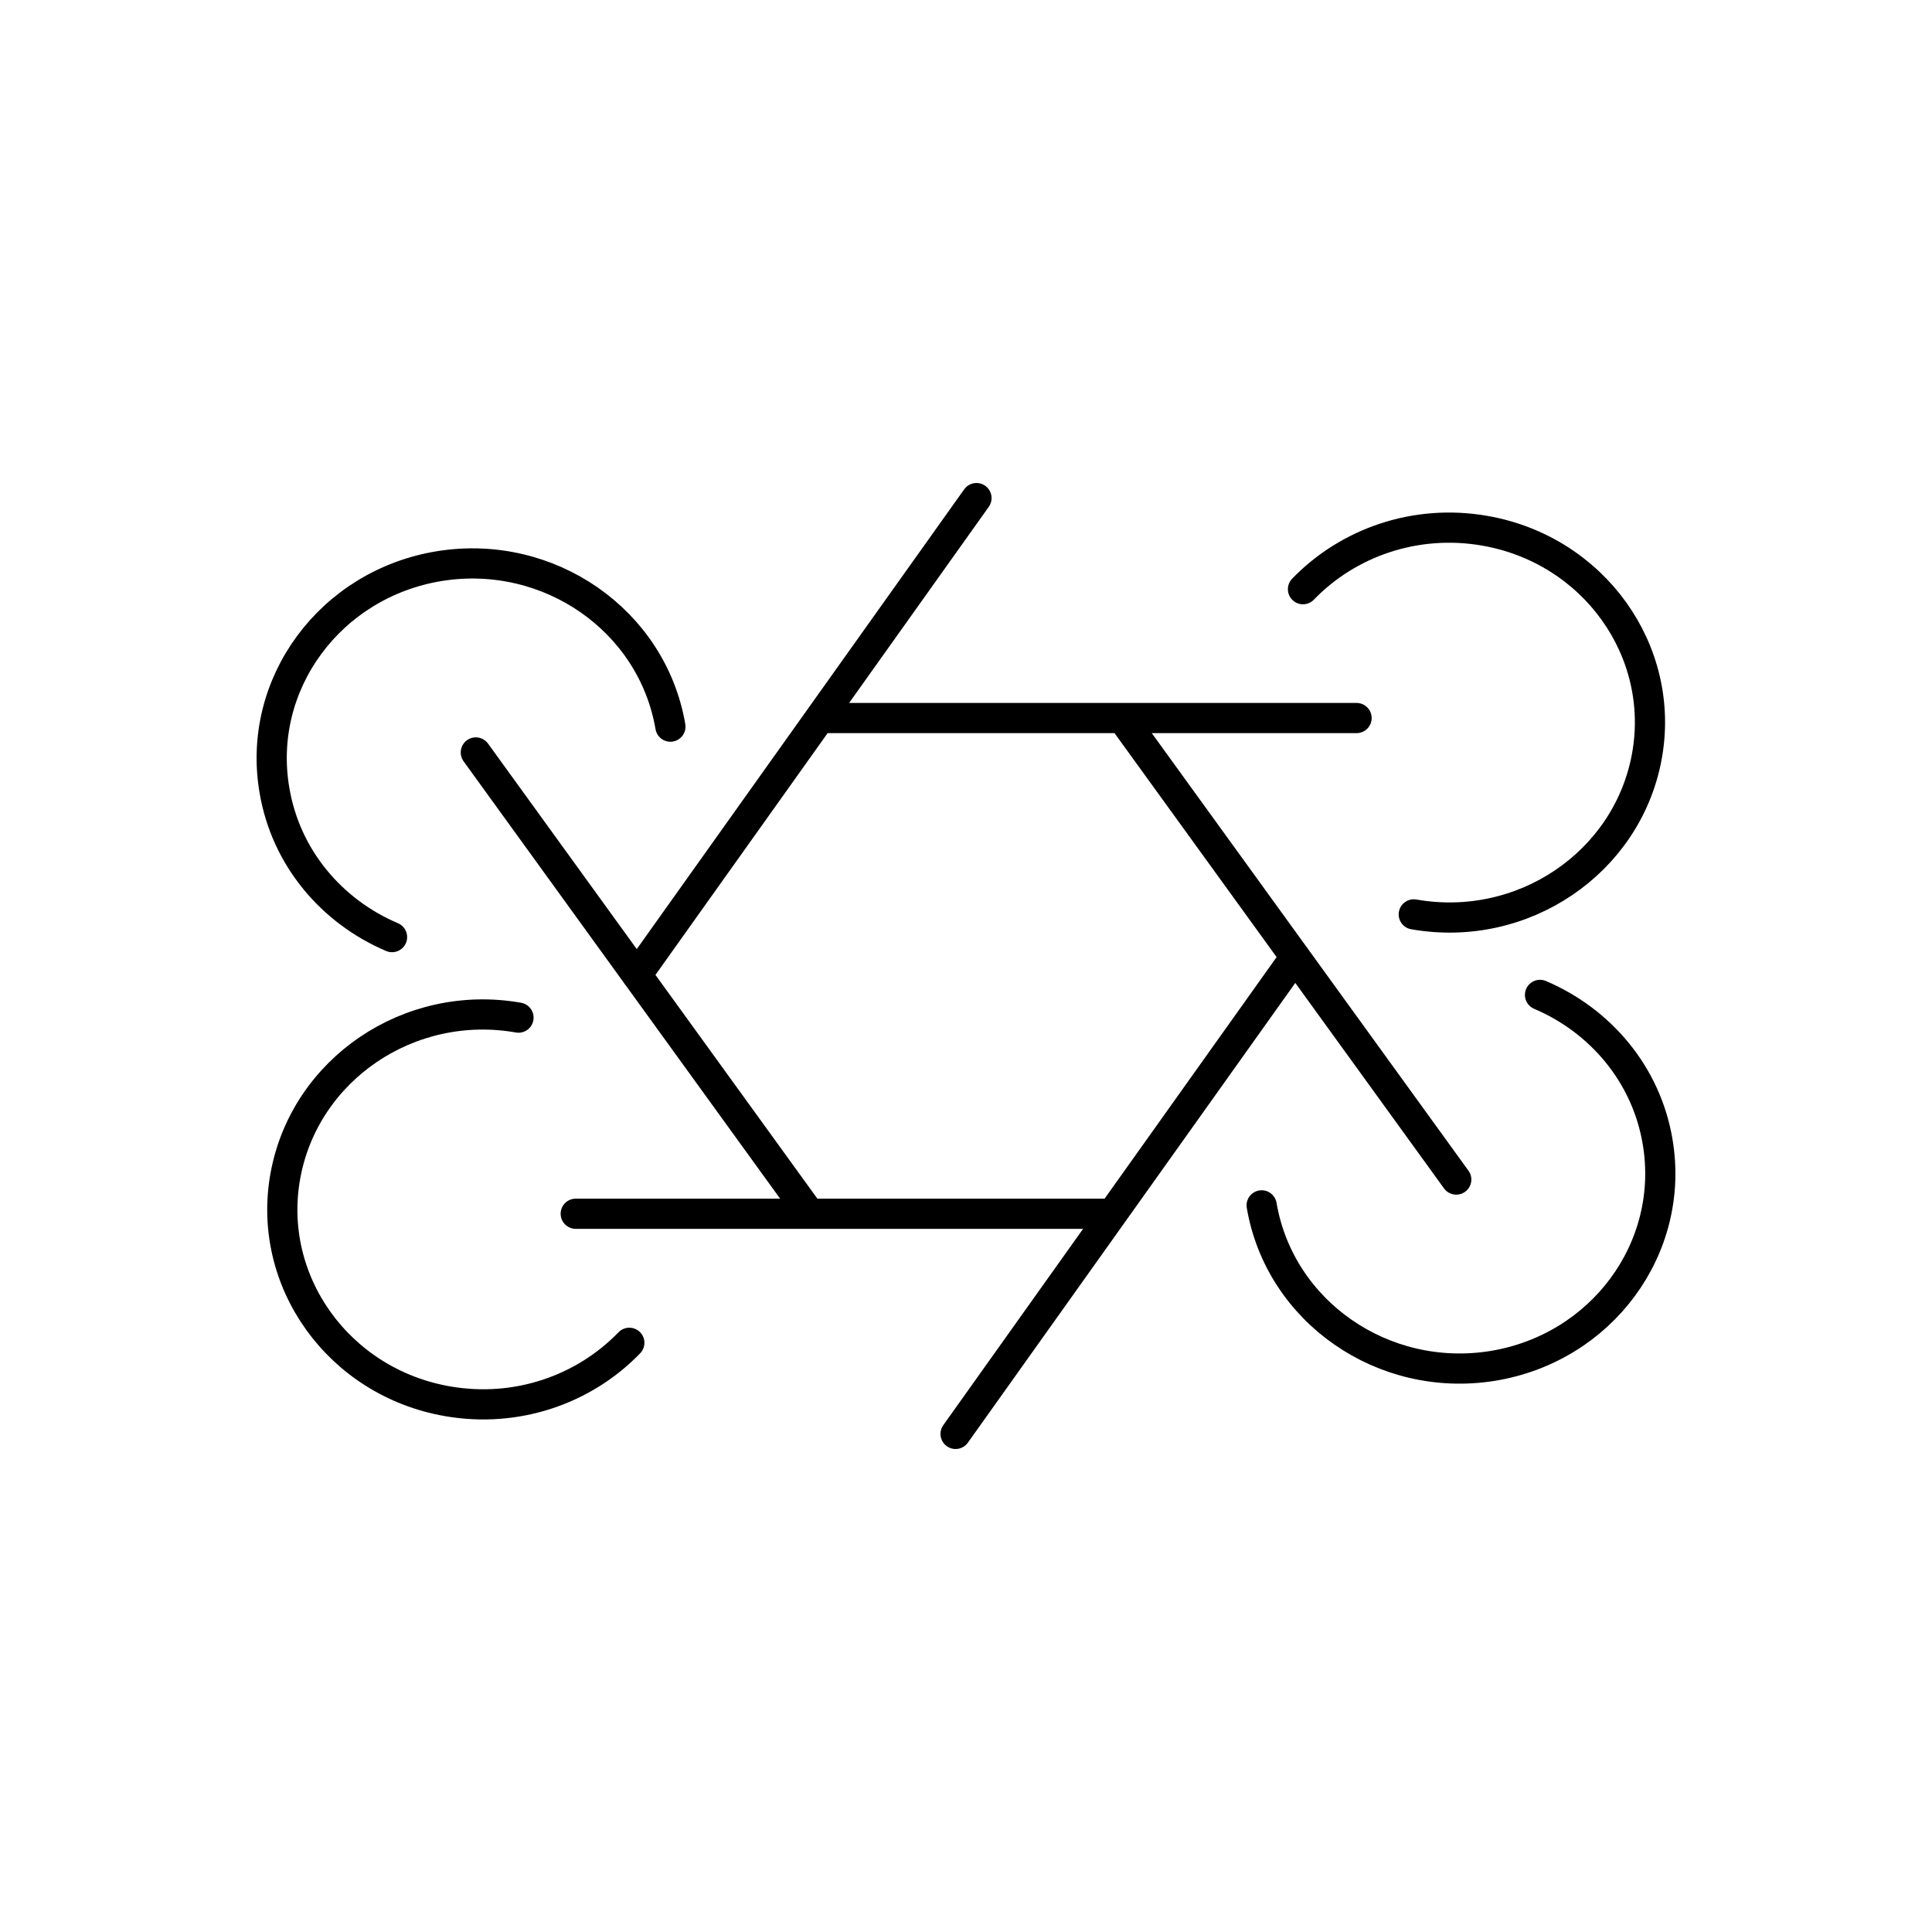 <svg width="64" height="64" viewBox="0 0 64 64" fill="none" xmlns="http://www.w3.org/2000/svg">
<path d="M27.353 23.786H44.938M32.347 16.5L21.095 32.3M15.762 24.926L26.721 40.068M20.847 44.482C19.358 46.024 17.124 46.82 14.822 46.418C11.212 45.79 8.805 42.428 9.459 38.921C10.114 35.413 13.566 33.074 17.176 33.71M12.987 31.043C10.994 30.195 9.467 28.419 9.091 26.176C8.489 22.66 10.941 19.335 14.566 18.751C18.184 18.174 21.606 20.549 22.208 24.071M36.657 40.207H19.072M31.655 47.5L42.907 31.7M48.24 39.074L37.281 23.932M43.163 19.518C44.652 17.976 46.886 17.18 49.187 17.582C52.797 18.21 55.204 21.572 54.55 25.079C53.896 28.587 50.443 30.926 46.833 30.29M51.015 32.957C53.008 33.805 54.535 35.581 54.911 37.824C55.505 41.34 53.061 44.664 49.435 45.249C45.818 45.827 42.395 43.451 41.794 39.929" stroke="black" stroke-miterlimit="10" stroke-linecap="round"/>
</svg>
